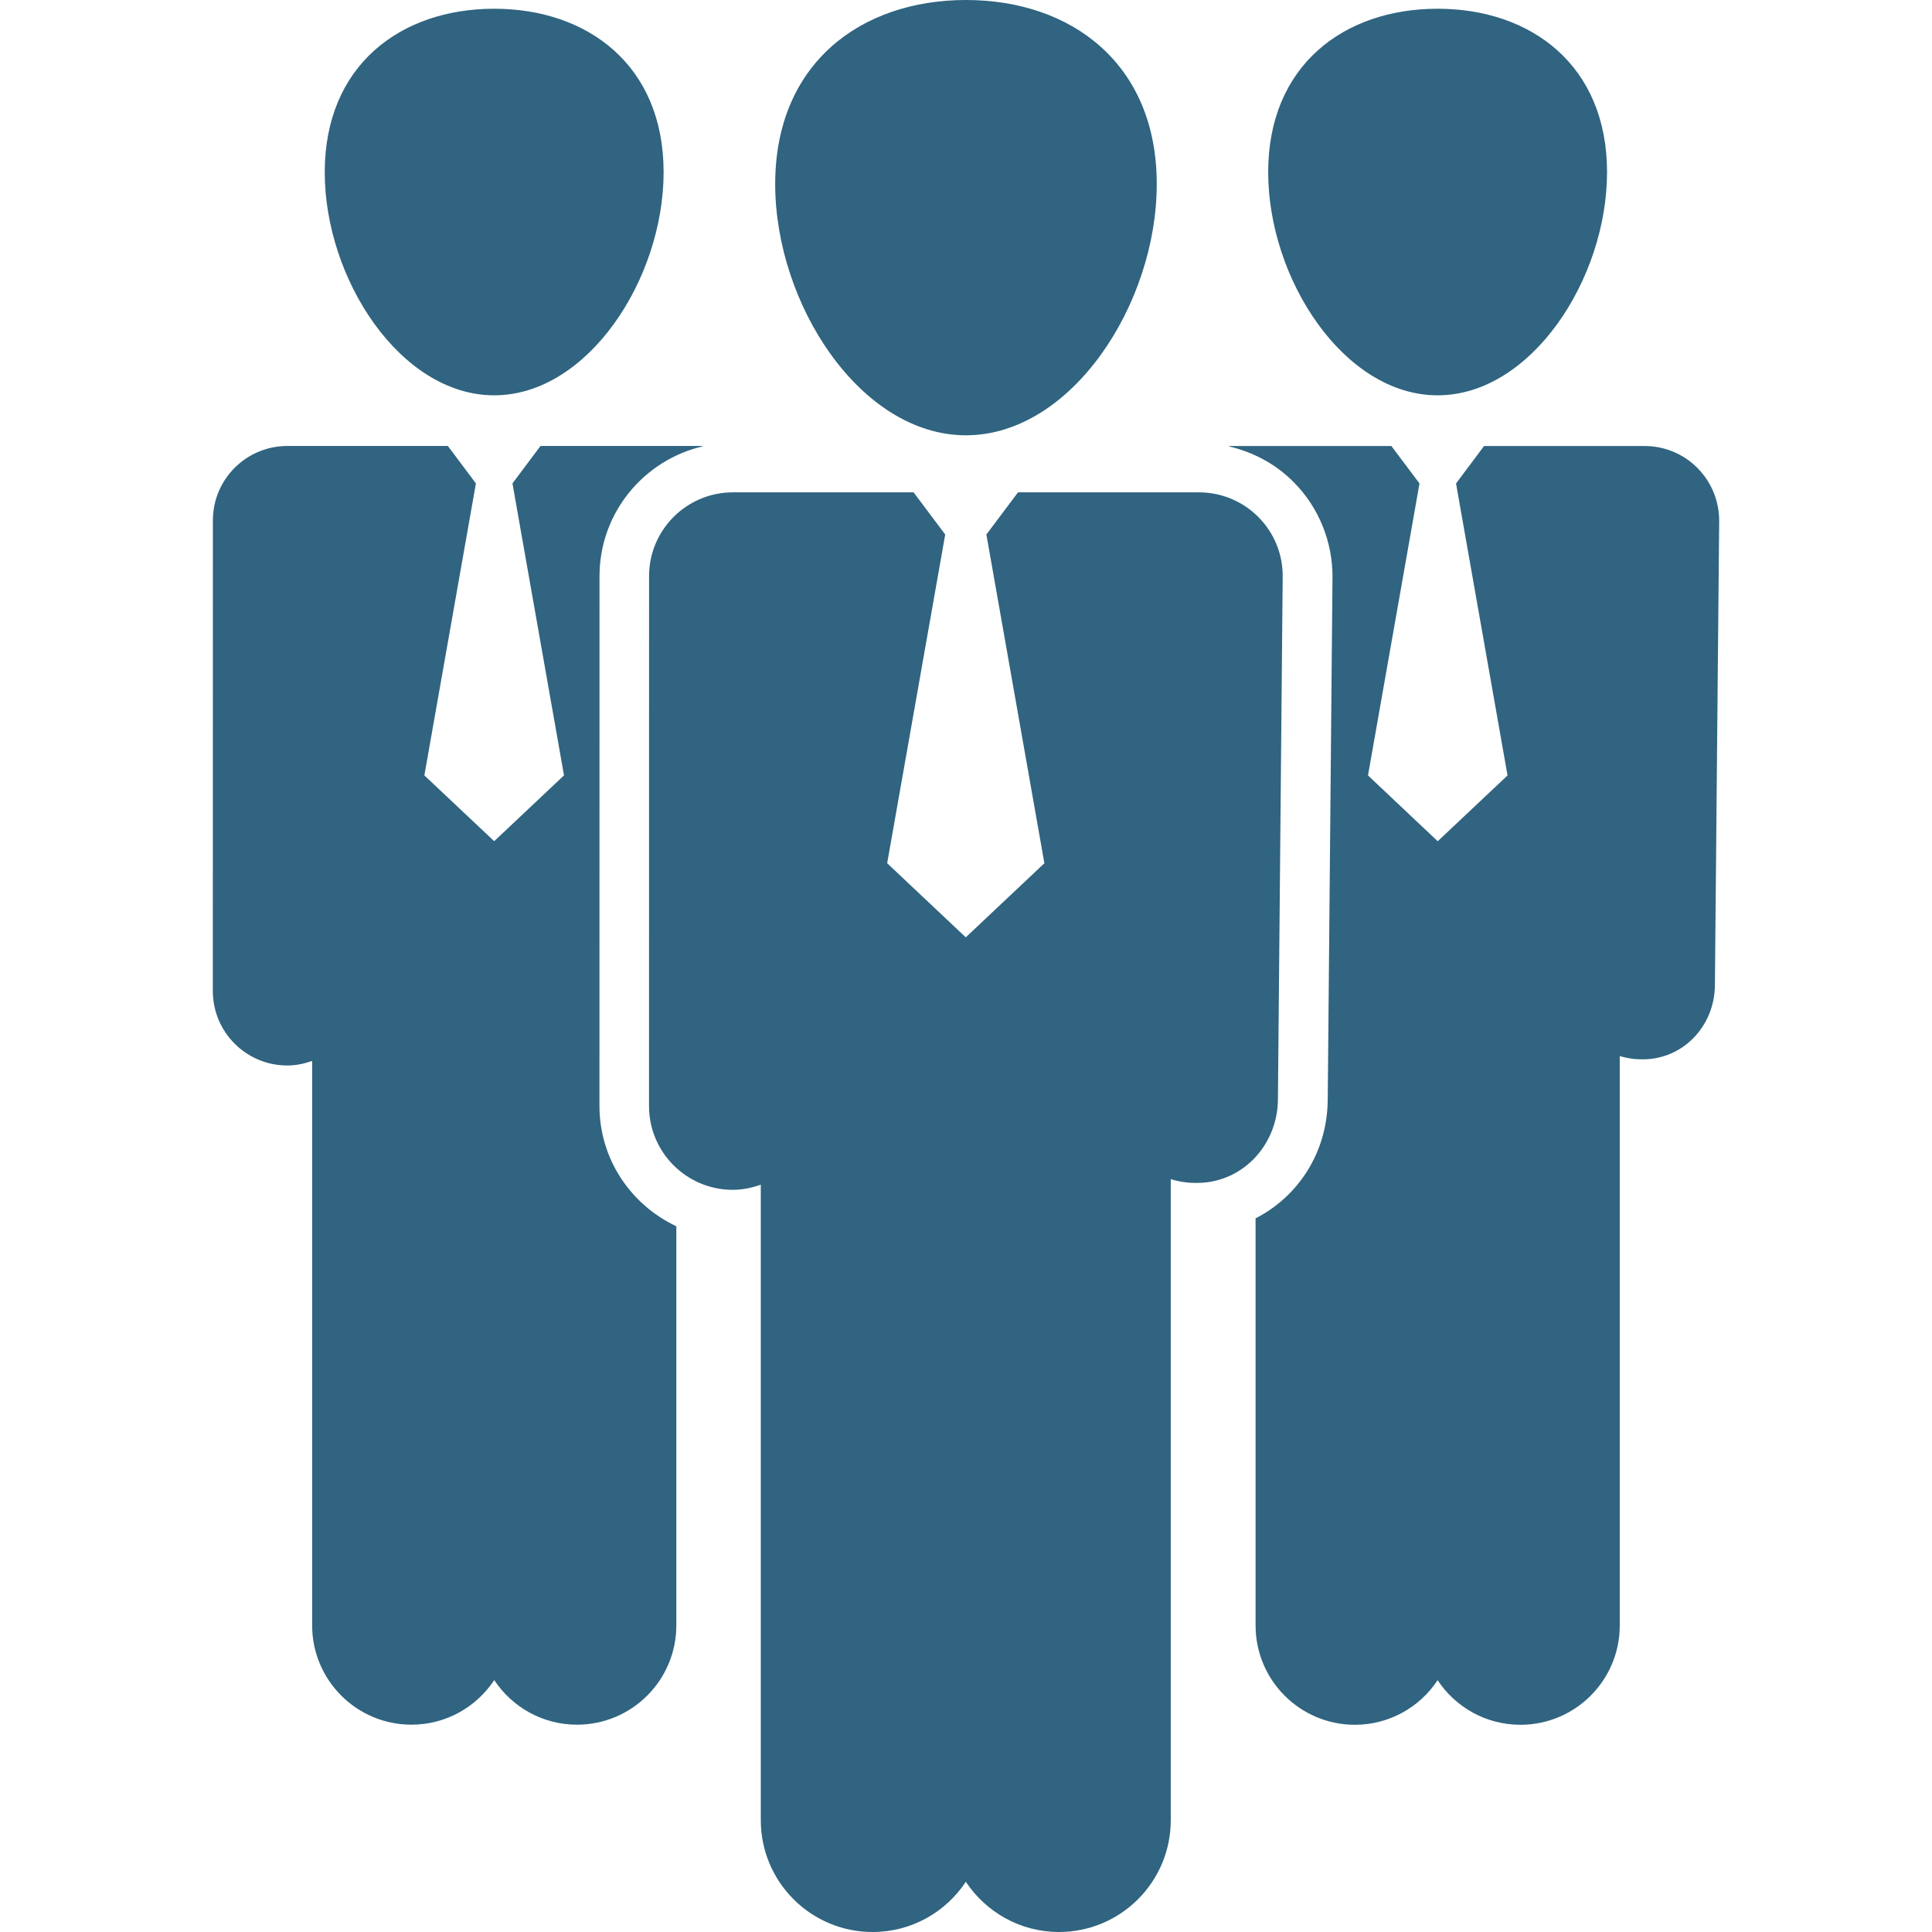 <svg version="1.1" id="Capa_1" xmlns="http://www.w3.org/2000/svg" xmlns:xlink="http://www.w3.org/1999/xlink" x="0px" y="0px"
	 width="38.907px" height="38.907px" viewBox="0 0 38.907 38.907" style="enable-background:new 0 0 38.907 38.907;"
	 xml:space="preserve">
	<path fill="#306480" d="M15.611,3.706c0-2.422,1.72-3.706,3.842-3.706s3.842,1.283,3.842,3.706c0,2.421-1.721,5.06-3.842,5.06
		C17.33,8.766,15.611,6.127,15.611,3.706z M9.952,7.961c1.885,0,3.412-2.344,3.412-4.494c0-2.15-1.527-3.291-3.412-3.291
		c-1.885,0-3.412,1.141-3.412,3.291C6.538,5.617,8.066,7.961,9.952,7.961z M28.951,7.961c1.885,0,3.412-2.344,3.412-4.494
		c0-2.15-1.527-3.291-3.412-3.291c-1.886,0-3.412,1.141-3.412,3.291C25.539,5.617,27.065,7.961,28.951,7.961z M34.184,9.425
		c-0.28-0.284-0.664-0.443-1.063-0.443h-3.235l-0.564,0.754l1.037,5.88l-1.406,1.325l-1.404-1.325l1.037-5.88L28.02,8.982h-3.231
		c-0.019,0-0.035,0.004-0.053,0.005c0.495,0.112,0.959,0.359,1.319,0.725c0.502,0.504,0.785,1.203,0.779,1.917l-0.096,10.529
		c-0.012,1.057-0.598,1.941-1.453,2.377v8.199c0,1.104,0.896,2,2,2c0.695,0,1.309-0.357,1.666-0.898
		c0.357,0.541,0.971,0.898,1.668,0.898c1.104,0,2-0.896,2-2V21.268c0.129,0.037,0.262,0.063,0.402,0.064
		c0.852,0.034,1.506-0.658,1.514-1.486l0.086-9.351C34.623,10.094,34.467,9.71,34.184,9.425z M12.072,22.271l0.001-10.669
		c0-1.277,0.897-2.345,2.094-2.617c-0.016,0-0.031-0.004-0.046-0.004h-3.236L10.32,9.735l1.038,5.88L9.952,16.94l-1.406-1.325
		l1.038-5.88L9.019,8.981H5.787c-0.828,0-1.5,0.671-1.5,1.5l-0.001,9.476c0,0.828,0.671,1.5,1.5,1.5c0.176,0,0.343-0.036,0.5-0.092
		v11.367c0,1.104,0.896,2,2,2c0.697,0,1.309-0.357,1.667-0.898c0.358,0.541,0.97,0.898,1.667,0.898c1.104,0,2-0.896,2-2v-8.037
		C12.707,24.264,12.072,23.346,12.072,22.271z M25.344,10.415c-0.316-0.32-0.748-0.5-1.199-0.5h-3.644l-0.637,0.849l1.168,6.62
		l-1.583,1.492l-1.583-1.492l1.169-6.62l-0.637-0.849H14.76c-0.933,0-1.689,0.756-1.689,1.688l-0.001,10.67
		c0,0.933,0.756,1.688,1.688,1.688c0.199,0,0.386-0.041,0.563-0.104v12.798c0,1.243,1.008,2.252,2.252,2.252
		c0.785,0,1.474-0.402,1.877-1.011c0.403,0.607,1.092,1.011,1.875,1.011c1.244,0,2.252-1.009,2.252-2.252V23.747
		c0.146,0.042,0.295,0.072,0.455,0.074c0.959,0.038,1.693-0.741,1.703-1.673l0.096-10.528
		C25.837,11.168,25.662,10.735,25.344,10.415z"/>
</svg>
